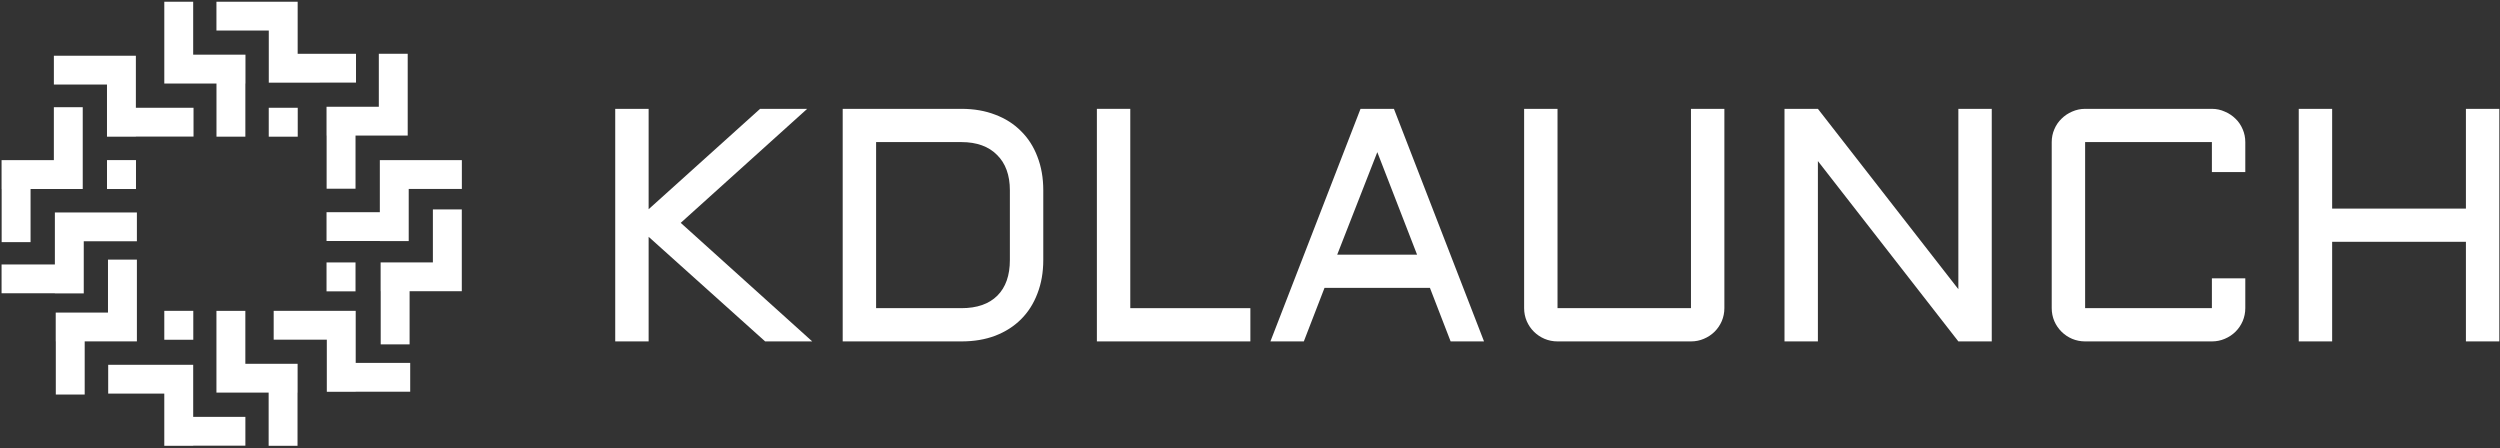 <svg width="563" height="101" viewBox="0 0 563 101" fill="none" xmlns="http://www.w3.org/2000/svg">
<rect x="0" y="0" width="563" height="101" fill="#333333" stroke="none"/>
<g clip-path="url(#clip0_2525_6810)">
<path d="M12.129 24.14V36.067H0.354V42.559H0.372V54.524H6.882V42.559H12.129H18.615H18.633V24.14H12.129Z" fill="white"/>
<path d="M97.486 47.162V59.096H85.717V65.582H85.735V77.552H92.24V65.582H97.486H103.978H103.997V47.162H97.486Z" fill="white"/>
<path d="M24.318 58.466V70.393H12.549V76.879H12.567V88.85H19.072V76.879H24.318H30.804H30.829V58.466H24.318Z" fill="white"/>
<path d="M85.311 12.109V24.043H73.535V30.529H73.554V42.499H80.064V30.529H85.311H91.796H91.815V12.109H85.311Z" fill="white"/>
<path d="M43.504 0.391V12.318H55.28V18.81H55.255V30.781H48.751V18.81H43.504H37.018H37V0.391H43.504Z" fill="white"/>
<path d="M104.01 42.549H92.043V54.292H85.539V54.273H73.535V47.787H85.539V42.549V36.081V36.062H104.01V42.549Z" fill="white"/>
<path d="M30.828 54.332H18.861V66.075H12.357V66.05H0.354V59.564H12.357V54.332V47.864V47.846H30.828V54.332Z" fill="white"/>
<path d="M55.252 70.001V81.934H67.022V88.421H67.003V100.391H60.499V88.421H55.252H48.761H48.742V70.001H55.252Z" fill="white"/>
<path d="M24.365 88.645H36.998V100.388H43.508V100.37H55.259V93.878H43.508V88.645V82.178V82.159H24.365V88.645Z" fill="white"/>
<path d="M61.633 76.493H73.599V88.23H80.104V88.212H92.379V81.725H80.104V76.493V70.026V70.001H61.633V76.493Z" fill="white"/>
<path d="M12.133 19.038H24.093V30.781H30.598V30.756H43.582V24.27H30.598V19.038V12.57V12.552H12.133V19.038Z" fill="white"/>
<path d="M60.53 18.62V6.877H48.742V0.391H67.034V0.409V6.877V12.109H80.172V18.601" fill="white"/>
<path d="M30.625 36.054H24.096V42.565H30.625V36.054Z" fill="white"/>
<path d="M80.064 59.101H73.535V65.612H80.064V59.101Z" fill="white"/>
<path d="M67.05 24.27H60.522V30.781H67.05V24.27Z" fill="white"/>
<path d="M43.529 70.001H37V76.512H43.529V70.001Z" fill="white"/>
<path d="M146.071 24.512V47.119L171.17 24.512H181.775L153.3 50.187L182.912 76.885H172.308L146.071 53.328V76.885H138.549V24.512H146.071Z" fill="white"/>
<path d="M216.526 69.398C220.024 69.398 222.715 68.46 224.599 66.586C226.482 64.711 227.424 62.032 227.424 58.551V42.846C227.424 41.142 227.179 39.62 226.69 38.281C226.201 36.942 225.479 35.809 224.525 34.884C223.596 33.934 222.458 33.216 221.113 32.729C219.767 32.242 218.238 31.999 216.526 31.999H197.298V69.398H216.526ZM189.775 76.885V24.512H216.526C219.339 24.512 221.871 24.95 224.122 25.826C226.397 26.679 228.329 27.908 229.919 29.515C231.534 31.098 232.769 33.022 233.625 35.286C234.506 37.55 234.946 40.07 234.946 42.846V58.551C234.946 61.326 234.506 63.846 233.625 66.111C232.769 68.375 231.534 70.311 229.919 71.918C228.329 73.5 226.397 74.73 224.122 75.607C221.871 76.459 219.339 76.885 216.526 76.885H189.775Z" fill="white"/>
<path d="M254.54 24.512V69.398H281.584V76.885H247.018V24.512H254.54Z" fill="white"/>
<path d="M313.913 24.512L334.203 76.885H326.681L322.022 64.832H298.28L293.62 76.885H286.098L306.39 24.512H313.913ZM301.142 57.345H319.122L310.169 34.263L301.142 57.345Z" fill="white"/>
<path d="M343.232 24.512H350.754V69.398H380.807V24.512H388.329V69.398C388.329 70.42 388.132 71.394 387.742 72.32C387.351 73.22 386.814 74.012 386.129 74.693C385.442 75.375 384.636 75.911 383.707 76.301C382.801 76.69 381.836 76.885 380.807 76.885H350.754C349.726 76.885 348.748 76.69 347.82 76.301C346.914 75.911 346.12 75.375 345.432 74.693C344.748 74.012 344.211 73.22 343.82 72.32C343.429 71.394 343.232 70.42 343.232 69.398V24.512Z" fill="white"/>
<path d="M409.391 76.885H401.869V24.512H409.391L441.022 65.125V24.512H448.544V76.885H441.022L409.391 36.272V76.885Z" fill="white"/>
<path d="M462.047 31.999C462.047 30.976 462.244 30.014 462.634 29.113C463.025 28.188 463.566 27.397 464.25 26.74C464.934 26.058 465.728 25.522 466.634 25.133C467.566 24.719 468.544 24.512 469.569 24.512H498.119C499.147 24.512 500.112 24.719 501.019 25.133C501.947 25.522 502.753 26.058 503.441 26.74C504.125 27.397 504.662 28.188 505.053 29.113C505.444 30.014 505.641 30.976 505.641 31.999V38.755H498.119V31.999H469.569V69.398H498.119V62.678H505.641V69.398C505.641 70.42 505.444 71.394 505.053 72.32C504.662 73.22 504.125 74.012 503.441 74.693C502.753 75.375 501.947 75.911 501.019 76.301C500.112 76.69 499.147 76.885 498.119 76.885H469.569C468.544 76.885 467.566 76.69 466.634 76.301C465.728 75.911 464.934 75.375 464.25 74.693C463.566 74.012 463.025 73.22 462.634 72.32C462.244 71.394 462.047 70.42 462.047 69.398V31.999Z" fill="white"/>
<path d="M562.846 24.512V76.885H555.325V54.46H525.2V76.885H517.678V24.512H525.2V46.973H555.325V24.512H562.846Z" fill="white"/>
</g>
<defs>
<clipPath id="clip0_2525_6810">
<rect width="562.5" height="100" fill="white" transform="translate(0.354 0.391)"/>
</clipPath>
</defs>
</svg>

